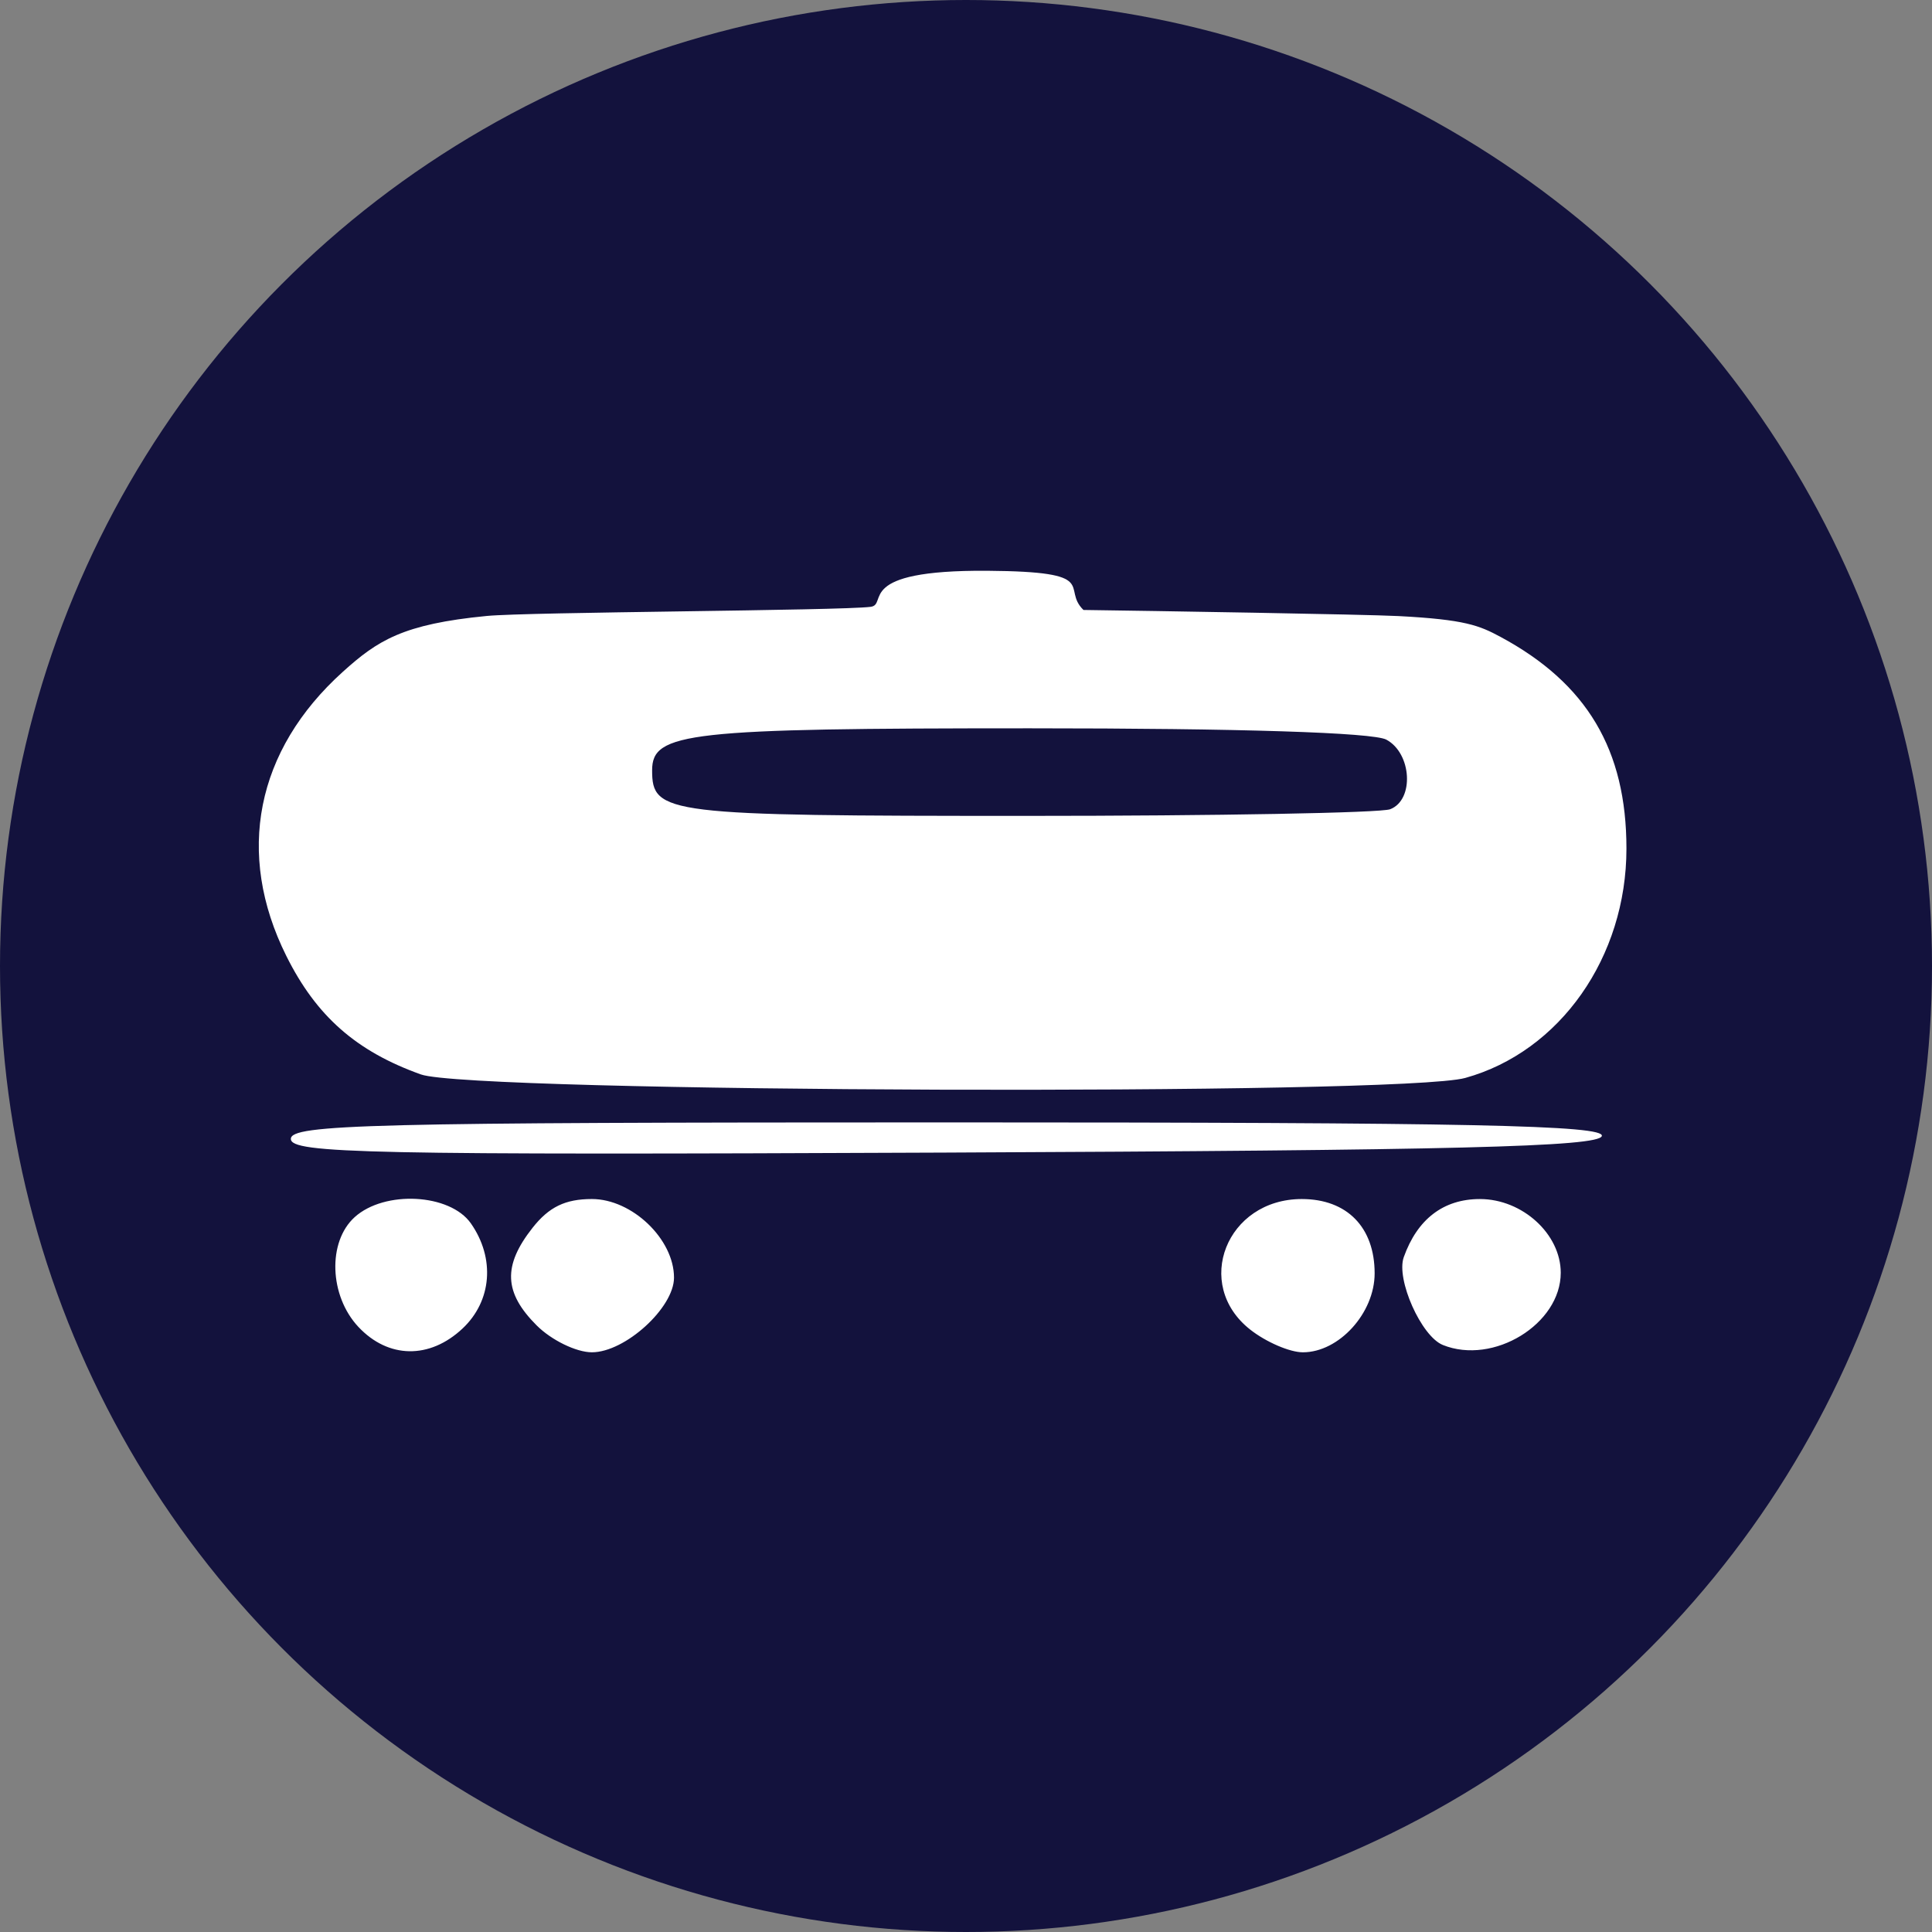 <?xml version="1.0" encoding="UTF-8" standalone="no"?>
<!-- Created with Inkscape (http://www.inkscape.org/) -->

<svg
   xmlns:dc="http://purl.org/dc/elements/1.1/"
   xmlns:cc="http://creativecommons.org/ns#"
   xmlns:rdf="http://www.w3.org/1999/02/22-rdf-syntax-ns#"
   xmlns:svg="http://www.w3.org/2000/svg"
   xmlns="http://www.w3.org/2000/svg"
   xmlns:sodipodi="http://sodipodi.sourceforge.net/DTD/sodipodi-0.dtd"
   xmlns:inkscape="http://www.inkscape.org/namespaces/inkscape"
   version="1.1"
   id="svg2"
   width="341.314"
   height="341.314"
   viewBox="0 0 341.314 341.314"
   sodipodi:docname="tanques.svg"
   inkscape:version="0.92.2 2405546, 2018-03-11">
  <rect x="0" y="0" width="341.314" height="341.314" fill="#808080" stroke="none"/>
  <defs
     id="defs6" />
  <sodipodi:namedview
     pagecolor="#ffffff"
     bordercolor="#666666"
     borderopacity="1"
     objecttolerance="10"
     gridtolerance="10"
     guidetolerance="10"
     inkscape:pageopacity="0"
     inkscape:pageshadow="2"
     inkscape:window-width="1364"
     inkscape:window-height="732"
     id="namedview4"
     showgrid="false"
     fit-margin-top="0"
     fit-margin-left="0"
     fit-margin-right="0"
     fit-margin-bottom="0"
     inkscape:zoom="1.1916667"
     inkscape:cx="114.89255"
     inkscape:cy="198.61727"
     inkscape:window-x="0"
     inkscape:window-y="35"
     inkscape:window-maximized="0"
     inkscape:current-layer="svg2" />
  <circle
     style="opacity:1;fill:#13123d;fill-opacity:1;stroke:none;stroke-width:7.559;stroke-linecap:round;stroke-linejoin:round;stroke-miterlimit:4;stroke-dasharray:none;stroke-dashoffset:0;stroke-opacity:1;paint-order:stroke fill markers"
     id="path18"
     cx="170.657"
     cy="170.657"
     r="170.657" />
  <g
     id="g12"
     transform="matrix(1.934,0,0,1.934,-191.34,73.159)"
     style="fill:#ffffff">
    <path
       style="fill:#ffffff"
       d="m 131.678,83.385 c -2.667,-2.839 -2.837,-7.776 -0.346,-10.031 2.736,-2.476 8.706,-2.157 10.615,0.568 2.229,3.183 1.921,7.086 -0.758,9.603 -3.003,2.821 -6.782,2.765 -9.511,-0.14 z m 16.28,-0.14 c -2.999,-2.999 -3.104,-5.45 -0.382,-8.911 1.503,-1.911 2.994,-2.635 5.427,-2.635 3.671,0 7.5,3.666 7.5,7.18 0,2.755 -4.47,6.82 -7.5,6.82 -1.425,0 -3.695,-1.105 -5.045,-2.455 z m 65.18,0.382 c -5.248,-4.128 -2.168,-11.927 4.71,-11.927 4.128,0 6.655,2.578 6.655,6.79 0,3.626 -3.258,7.21 -6.554,7.21 -1.197,0 -3.362,-0.933 -4.811,-2.073 z m 17.594,1.403 c -1.971,-0.793 -4.288,-5.997 -3.57,-8.017 1.24,-3.485 3.633,-5.313 6.957,-5.313 3.88,0 7.384,3.196 7.384,6.734 0,4.691 -6.148,8.457 -10.771,6.597 z M 125.504,66.207 c 0,-1.327 7.203,-1.508 60.083,-1.508 47.622,0 59.997,0.259 59.667,1.25 -0.326,0.978 -13.424,1.306 -60.083,1.508 -52.623,0.227 -59.667,0.08 -59.667,-1.25 z m 11.885,-5.887 c -5.91,-2.112 -9.557,-5.322 -12.299,-10.824 -4.662,-9.356 -2.787,-18.792 5.16,-25.956 3.173,-2.861 5.479,-4.361 13.144,-5.102 3.832,-0.37 32.187,-0.475 35.065,-0.834 1.669,-0.208 -1.636,-3.381 10.669,-3.294 10.532,0.075 6.686,1.546 8.777,3.58 6.106,0.081 25.745,0.4 28.782,0.558 6.075,0.316 7.371,0.856 9.317,1.903 7.892,4.247 11.5,10.315 11.5,19.337 0,9.915 -6.065,18.545 -14.723,20.95 -5.849,1.624 -90.749,1.34 -95.392,-0.319 z m 88.533,-24.227 c 2.216,-0.85 1.979,-5.11 -0.352,-6.358 -1.213,-0.649 -13.363,-1.035 -32.566,-1.035 -31.246,0 -34.5,0.362 -34.5,3.835 0,4.016 1.219,4.165 34.118,4.165 17.445,0 32.43,-0.273 33.3,-0.607 z"
       id="path14"
       inkscape:connector-curvature="0"
       sodipodi:nodetypes="cscscccsssccssscccsscsscsssssssccsssssccsssc" />
  </g>
</svg>
